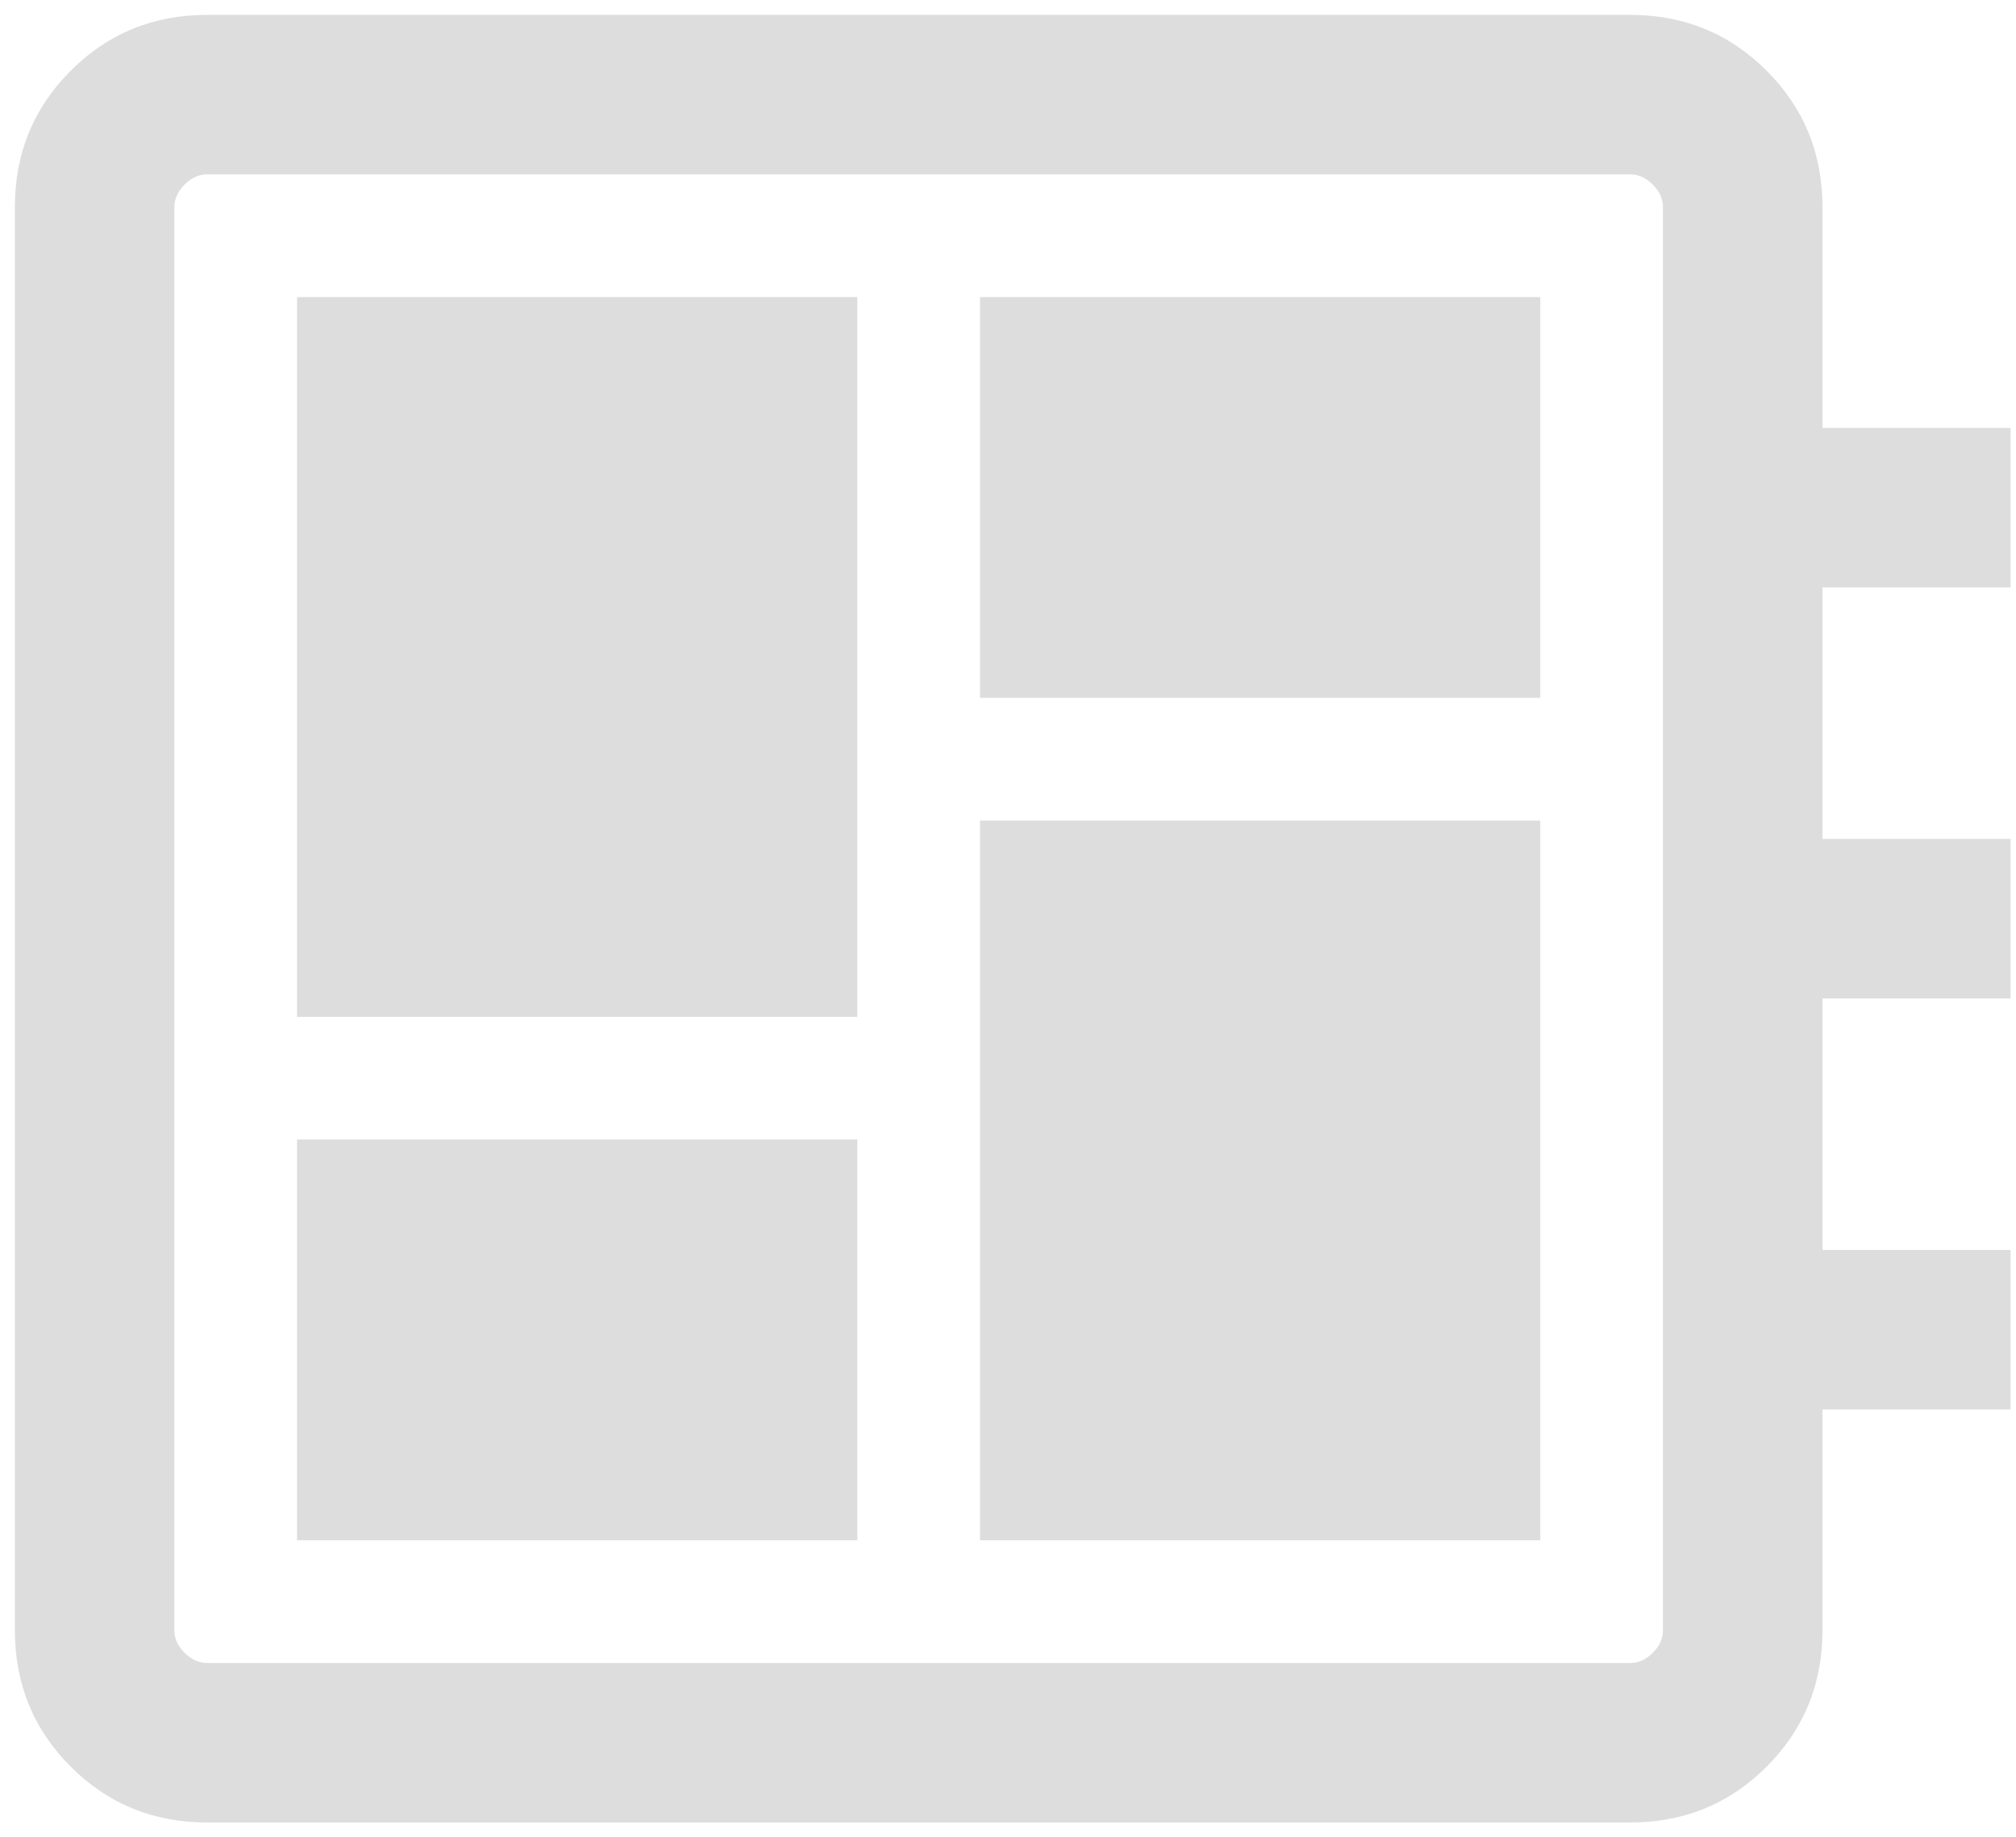 <svg width="79" height="72" viewBox="0 0 79 72" fill="none" xmlns="http://www.w3.org/2000/svg">
<path d="M11.641 60.358H33.596V44.653H11.641V60.358ZM11.641 39.846H33.596V11.641H11.641V39.846ZM38.403 60.358H60.358V32.153H38.403V60.358ZM38.403 27.346H60.358V11.641H38.403V27.346ZM8.115 71.416C6.01 71.416 4.229 70.687 2.771 69.229C1.312 67.77 0.583 65.989 0.583 63.884V8.115C0.583 6.01 1.312 4.229 2.771 2.771C4.229 1.312 6.01 0.583 8.115 0.583H63.884C65.989 0.583 67.77 1.312 69.229 2.771C70.687 4.229 71.416 6.01 71.416 8.115V16.769H78.788V23.019H71.416V32.875H78.788V39.124H71.416V48.98H78.788V55.23H71.416V63.884C71.416 65.989 70.687 67.77 69.229 69.229C67.77 70.687 65.989 71.416 63.884 71.416H8.115ZM8.115 65.166H63.884C64.205 65.166 64.499 65.033 64.766 64.766C65.033 64.499 65.166 64.205 65.166 63.884V8.115C65.166 7.795 65.033 7.501 64.766 7.234C64.499 6.966 64.205 6.833 63.884 6.833H8.115C7.795 6.833 7.501 6.966 7.234 7.234C6.966 7.501 6.833 7.795 6.833 8.115V63.884C6.833 64.205 6.966 64.499 7.234 64.766C7.501 65.033 7.795 65.166 8.115 65.166Z" fill="#DDDDDD"/>
</svg>
